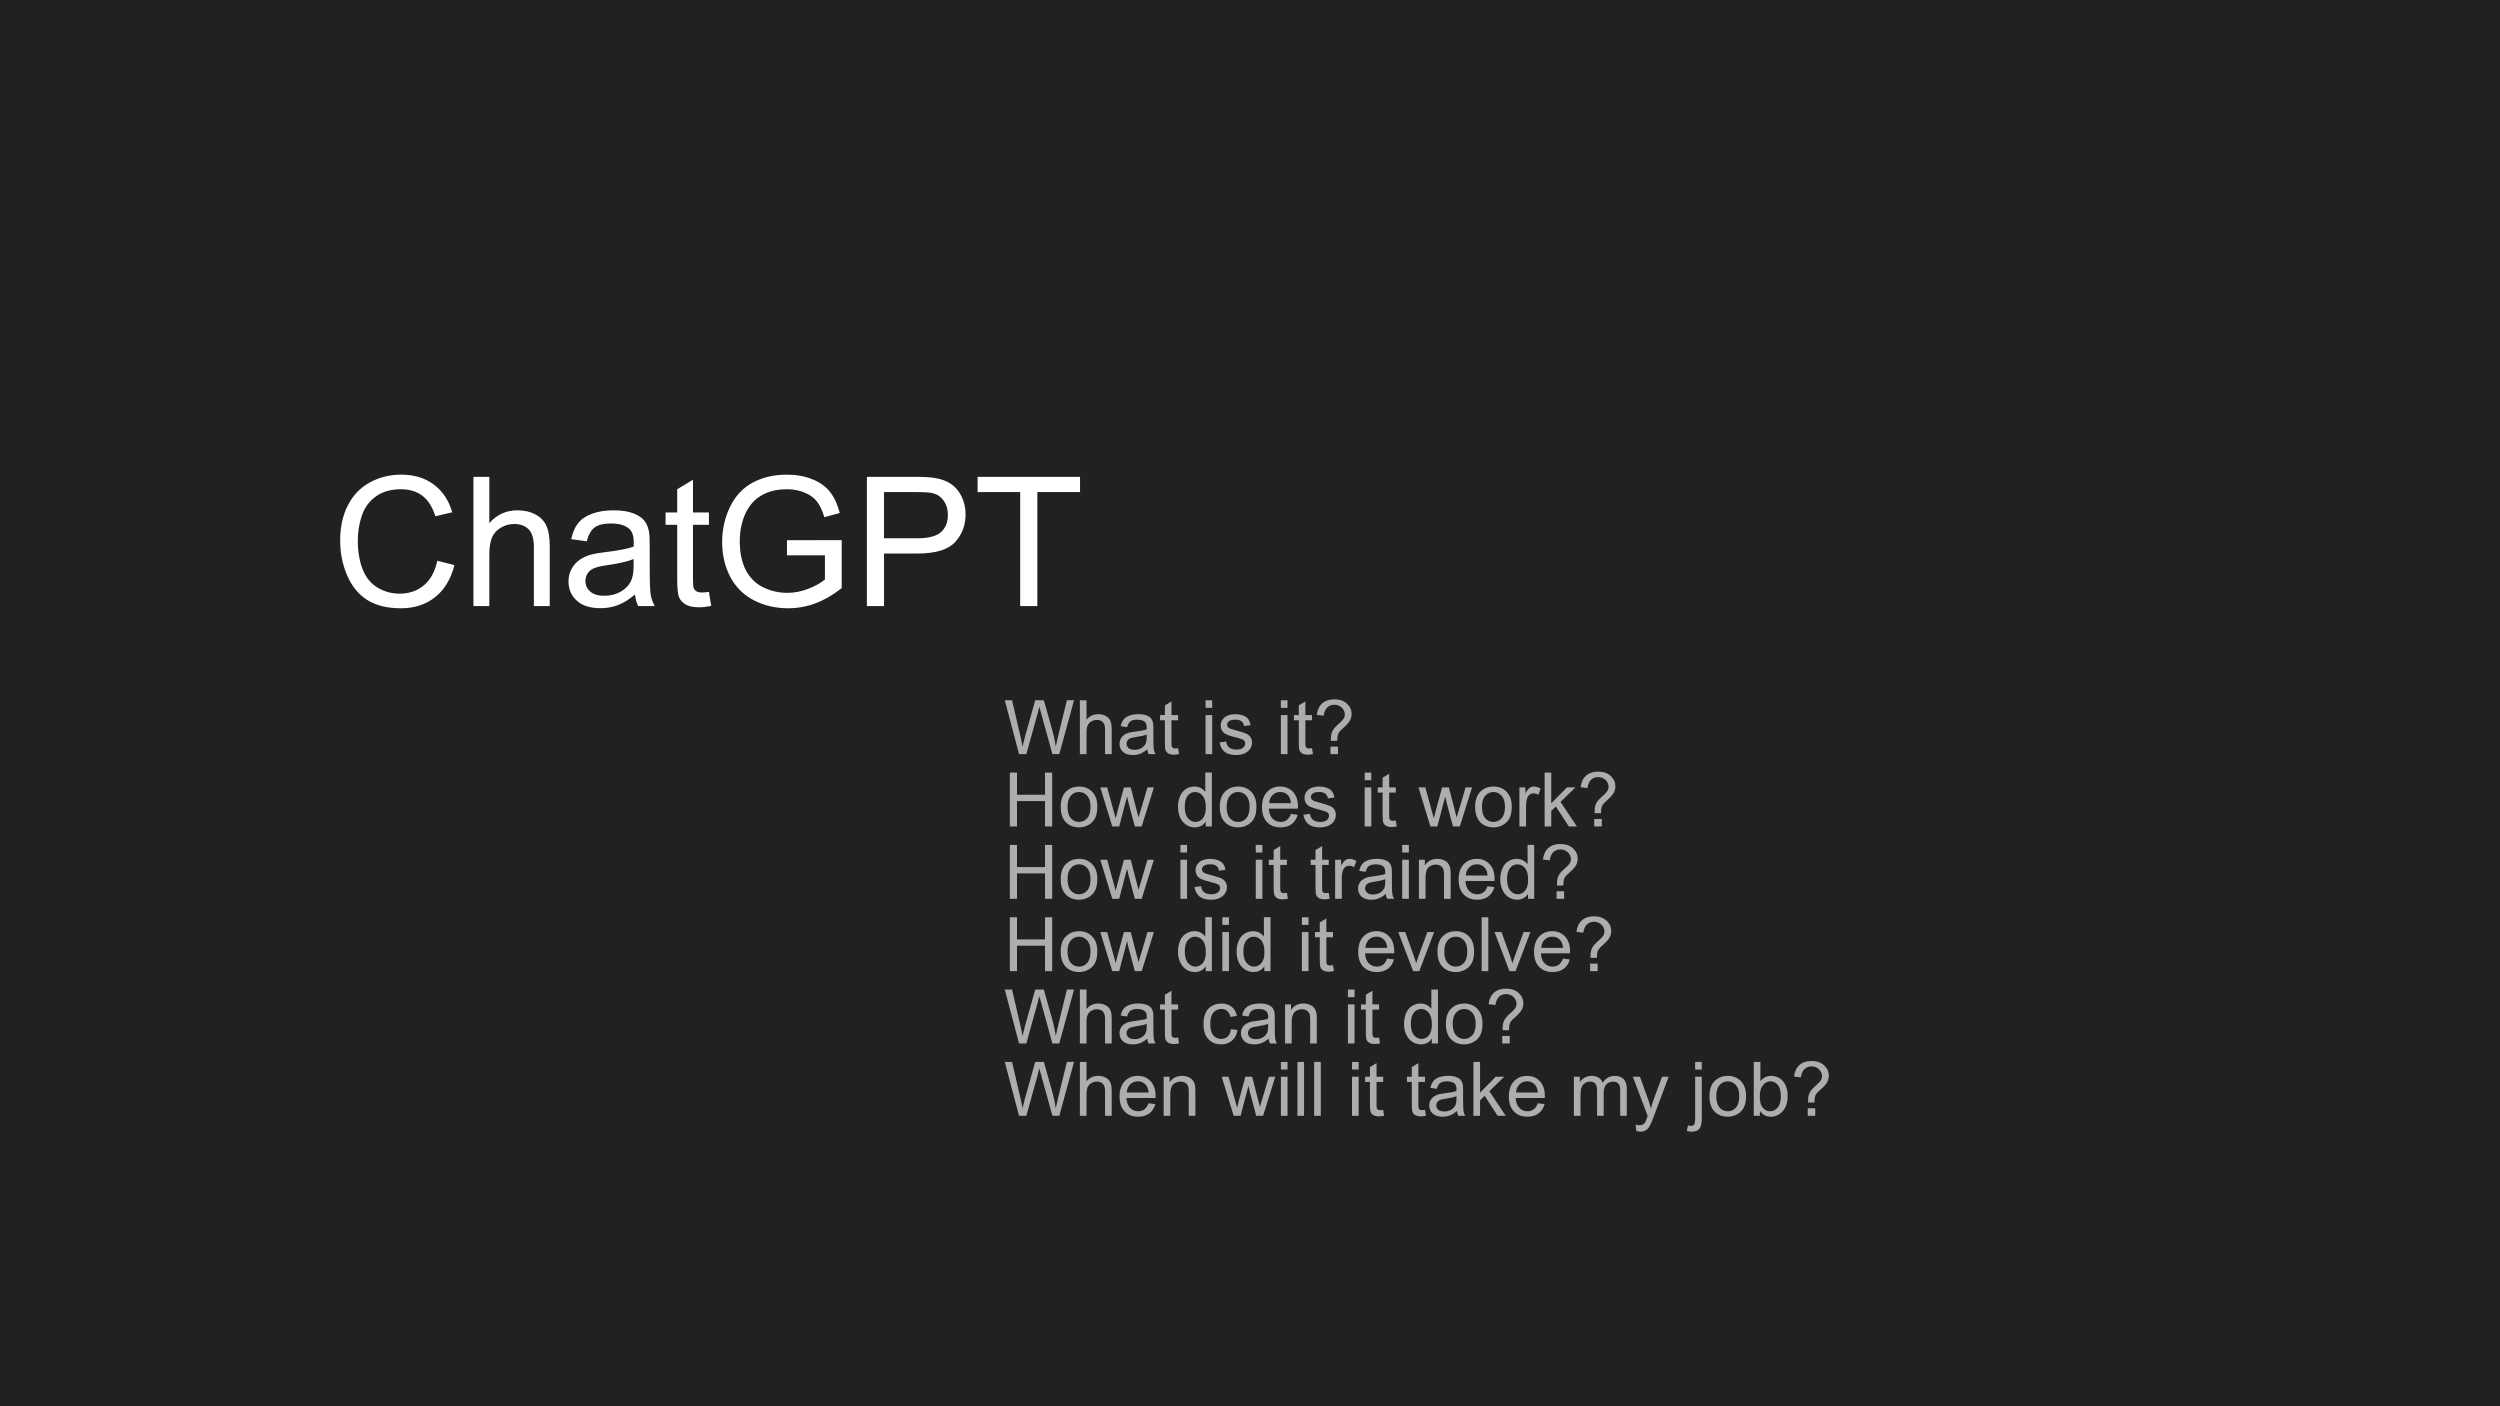 <svg version="1.1" viewBox="0.0 0.0 960.0 540.0" fill="none" stroke="none" stroke-linecap="square" stroke-miterlimit="10" xmlns:xlink="http://www.w3.org/1999/xlink" xmlns="http://www.w3.org/2000/svg"><rect x="0.0" y="0.0" width="960.0" height="540.0" fill="#808080" stroke="none"/><clipPath id="p.0"><path d="m0 0l960.0 0l0 540.0l-960.0 0l0 -540.0z" clip-rule="nonzero"/></clipPath><g clip-path="url(#p.0)"><path fill="#212121" d="m0 0l960.0 0l0 540.0l-960.0 0z" fill-rule="evenodd"/><path fill="#000000" fill-opacity="0.0" d="m32.725 42.877l477.858 0l0 215.496l-477.858 0z" fill-rule="evenodd"/><path fill="#ffffff" d="m167.925 215.326l6.578 1.672q-2.062 8.078 -7.438 12.328q-5.359 4.25 -13.109 4.25q-8.031 0 -13.062 -3.266q-5.016 -3.266 -7.641 -9.453q-2.625 -6.203 -2.625 -13.312q0 -7.75 2.953 -13.516q2.969 -5.781 8.438 -8.766q5.469 -3.0 12.031 -3.0q7.453 0 12.531 3.797q5.078 3.781 7.078 10.656l-6.469 1.516q-1.734 -5.406 -5.016 -7.875q-3.281 -2.484 -8.25 -2.484q-5.734 0 -9.578 2.75q-3.828 2.734 -5.391 7.359q-1.562 4.625 -1.562 9.531q0 6.328 1.844 11.062q1.844 4.719 5.734 7.062q3.906 2.328 8.438 2.328q5.516 0 9.344 -3.188q3.828 -3.188 5.172 -9.453zm13.879 17.406l0 -49.625l6.094 0l0 17.797q4.266 -4.938 10.766 -4.938q4.0 0 6.938 1.578q2.953 1.578 4.219 4.359q1.281 2.766 1.281 8.047l0 22.781l-6.094 0l0 -22.781q0 -4.578 -1.984 -6.656q-1.984 -2.078 -5.609 -2.078q-2.703 0 -5.094 1.406q-2.391 1.406 -3.406 3.812q-1.016 2.391 -1.016 6.625l0 19.672l-6.094 0zm62.026 -4.438q-3.391 2.875 -6.531 4.062q-3.125 1.188 -6.703 1.188q-5.922 0 -9.109 -2.891q-3.188 -2.891 -3.188 -7.406q0 -2.641 1.203 -4.812q1.203 -2.188 3.141 -3.5q1.953 -1.328 4.391 -2.0q1.797 -0.484 5.422 -0.922q7.375 -0.875 10.859 -2.094q0.047 -1.25 0.047 -1.594q0 -3.719 -1.734 -5.25q-2.328 -2.062 -6.938 -2.062q-4.297 0 -6.344 1.516q-2.047 1.5 -3.031 5.328l-5.969 -0.812q0.812 -3.828 2.672 -6.172q1.875 -2.359 5.391 -3.625q3.516 -1.281 8.156 -1.281q4.609 0 7.484 1.094q2.875 1.078 4.234 2.719q1.359 1.641 1.891 4.141q0.312 1.562 0.312 5.625l0 8.125q0 8.5 0.391 10.75q0.391 2.25 1.531 4.312l-6.359 0q-0.953 -1.891 -1.219 -4.438zm-0.516 -13.609q-3.312 1.359 -9.953 2.312q-3.75 0.531 -5.312 1.219q-1.547 0.672 -2.406 1.984q-0.844 1.297 -0.844 2.891q0 2.438 1.844 4.062q1.844 1.625 5.406 1.625q3.516 0 6.25 -1.547q2.75 -1.547 4.047 -4.219q0.969 -2.062 0.969 -6.094l0 -2.234zm28.916 12.594l0.875 5.391q-2.562 0.531 -4.594 0.531q-3.328 0 -5.156 -1.047q-1.828 -1.047 -2.578 -2.75q-0.734 -1.719 -0.734 -7.203l0 -20.688l-4.469 0l0 -4.734l4.469 0l0 -8.906l6.062 -3.656l0 12.562l6.125 0l0 4.734l-6.125 0l0 21.031q0 2.609 0.312 3.359q0.328 0.734 1.047 1.172q0.734 0.438 2.094 0.438q1.016 0 2.672 -0.234zm29.965 -14.016l0 -5.812l21.016 -0.047l0 18.422q-4.844 3.859 -9.984 5.812q-5.141 1.938 -10.562 1.938q-7.312 0 -13.297 -3.125q-5.969 -3.141 -9.016 -9.062q-3.047 -5.922 -3.047 -13.234q0 -7.25 3.031 -13.516q3.031 -6.281 8.719 -9.328q5.688 -3.047 13.094 -3.047q5.391 0 9.734 1.75q4.359 1.734 6.828 4.859q2.469 3.109 3.75 8.109l-5.922 1.625q-1.109 -3.781 -2.781 -5.953q-1.656 -2.172 -4.734 -3.469q-3.078 -1.312 -6.828 -1.312q-4.516 0 -7.797 1.375q-3.281 1.375 -5.297 3.609q-2.016 2.234 -3.125 4.906q-1.906 4.609 -1.906 9.984q0 6.641 2.281 11.109q2.297 4.469 6.656 6.641q4.375 2.156 9.281 2.156q4.266 0 8.328 -1.641q4.062 -1.641 6.156 -3.5l0 -9.25l-14.578 0zm30.691 19.469l0 -49.625l18.719 0q4.953 0 7.562 0.469q3.641 0.609 6.109 2.328q2.484 1.703 3.984 4.781q1.516 3.078 1.516 6.781q0 6.328 -4.031 10.719q-4.031 4.375 -14.562 4.375l-12.719 0l0 20.172l-6.578 0zm6.578 -26.031l12.828 0q6.359 0 9.031 -2.359q2.672 -2.375 2.672 -6.672q0 -3.125 -1.578 -5.344q-1.562 -2.219 -4.141 -2.922q-1.656 -0.438 -6.125 -0.438l-12.688 0l0 17.734zm52.288 26.031l0 -43.766l-16.344 0l0 -5.859l39.328 0l0 5.859l-16.406 0l0 43.766l-6.578 0z" fill-rule="nonzero"/><path fill="#000000" fill-opacity="0.0" d="m376.47 258.373l496.189 0l0 193.953l-496.189 0z" fill-rule="evenodd"/><path fill="#adadad" d="m391.314 289.594l-5.484 -20.703l2.797 0l3.156 13.578q0.516 2.125 0.875 4.234q0.797 -3.328 0.938 -3.828l3.938 -13.984l3.297 0l2.969 10.484q1.125 3.891 1.609 7.328q0.391 -1.969 1.031 -4.516l3.25 -13.297l2.75 0l-5.672 20.703l-2.641 0l-4.359 -15.781q-0.562 -1.969 -0.656 -2.422q-0.328 1.422 -0.609 2.422l-4.391 15.781l-2.797 0zm23.36 0l0 -20.703l2.547 0l0 7.422q1.781 -2.062 4.484 -2.062q1.672 0 2.891 0.672q1.234 0.656 1.766 1.812q0.531 1.156 0.531 3.359l0 9.5l-2.547 0l0 -9.5q0 -1.906 -0.828 -2.766q-0.828 -0.875 -2.328 -0.875q-1.141 0 -2.141 0.594q-0.984 0.578 -1.406 1.578q-0.422 1.0 -0.422 2.766l0 8.203l-2.547 0zm25.866 -1.844q-1.406 1.188 -2.719 1.688q-1.297 0.5 -2.797 0.5q-2.469 0 -3.797 -1.203q-1.328 -1.219 -1.328 -3.094q0 -1.109 0.5 -2.016q0.5 -0.906 1.312 -1.453q0.812 -0.562 1.828 -0.844q0.75 -0.188 2.266 -0.375q3.078 -0.375 4.531 -0.875q0.016 -0.531 0.016 -0.672q0 -1.547 -0.719 -2.188q-0.984 -0.859 -2.906 -0.859q-1.781 0 -2.641 0.641q-0.859 0.625 -1.266 2.219l-2.484 -0.344q0.344 -1.594 1.109 -2.578q0.781 -0.984 2.25 -1.516q1.469 -0.531 3.406 -0.531q1.922 0 3.109 0.453q1.203 0.453 1.766 1.141q0.578 0.688 0.797 1.734q0.125 0.641 0.125 2.344l0 3.391q0 3.547 0.156 4.484q0.172 0.938 0.656 1.797l-2.656 0q-0.391 -0.797 -0.516 -1.844zm-0.203 -5.688q-1.391 0.562 -4.156 0.969q-1.562 0.219 -2.219 0.5q-0.641 0.281 -1.0 0.828q-0.359 0.547 -0.359 1.203q0 1.016 0.766 1.703q0.781 0.672 2.266 0.672q1.469 0 2.609 -0.641q1.141 -0.641 1.688 -1.75q0.406 -0.875 0.406 -2.547l0 -0.938zm12.054 5.25l0.375 2.25q-1.078 0.234 -1.922 0.234q-1.391 0 -2.156 -0.438q-0.75 -0.438 -1.062 -1.156q-0.312 -0.719 -0.312 -3.0l0 -8.625l-1.859 0l0 -1.984l1.859 0l0 -3.719l2.531 -1.516l0 5.234l2.547 0l0 1.984l-2.547 0l0 8.766q0 1.094 0.125 1.406q0.141 0.297 0.438 0.484q0.312 0.188 0.875 0.188q0.422 0 1.109 -0.109zm10.54 -15.5l0 -2.922l2.547 0l0 2.922l-2.547 0zm0 17.781l0 -15.0l2.547 0l0 15.0l-2.547 0zm5.394 -4.484l2.516 -0.391q0.203 1.516 1.172 2.328q0.969 0.797 2.703 0.797q1.75 0 2.594 -0.703q0.859 -0.719 0.859 -1.688q0 -0.859 -0.75 -1.359q-0.516 -0.328 -2.594 -0.859q-2.797 -0.703 -3.891 -1.219q-1.078 -0.516 -1.641 -1.422q-0.547 -0.906 -0.547 -2.016q0 -1.0 0.453 -1.859q0.469 -0.859 1.25 -1.422q0.594 -0.438 1.609 -0.734q1.031 -0.312 2.203 -0.312q1.766 0 3.094 0.516q1.344 0.516 1.984 1.391q0.641 0.859 0.875 2.312l-2.484 0.328q-0.172 -1.156 -0.984 -1.797q-0.812 -0.656 -2.297 -0.656q-1.75 0 -2.5 0.578q-0.75 0.578 -0.75 1.359q0 0.5 0.312 0.891q0.312 0.406 0.984 0.672q0.375 0.141 2.234 0.656q2.703 0.719 3.766 1.188q1.062 0.453 1.672 1.328q0.609 0.875 0.609 2.172q0 1.266 -0.75 2.391q-0.734 1.125 -2.141 1.75q-1.391 0.609 -3.156 0.609q-2.922 0 -4.453 -1.219q-1.531 -1.219 -1.953 -3.609zm23.528 -13.297l0 -2.922l2.547 0l0 2.922l-2.547 0zm0 17.781l0 -15.0l2.547 0l0 15.0l-2.547 0zm11.957 -2.281l0.375 2.25q-1.078 0.234 -1.922 0.234q-1.391 0 -2.156 -0.438q-0.75 -0.438 -1.062 -1.156q-0.312 -0.719 -0.312 -3.0l0 -8.625l-1.859 0l0 -1.984l1.859 0l0 -3.719l2.531 -1.516l0 5.234l2.547 0l0 1.984l-2.547 0l0 8.766q0 1.094 0.125 1.406q0.141 0.297 0.438 0.484q0.312 0.188 0.875 0.188q0.422 0 1.109 -0.109zm7.254 -2.812q-0.016 -0.516 -0.016 -0.766q0 -1.5 0.422 -2.578q0.312 -0.828 1 -1.656q0.516 -0.609 1.828 -1.766q1.328 -1.172 1.719 -1.859q0.391 -0.703 0.391 -1.516q0 -1.484 -1.156 -2.609q-1.156 -1.125 -2.844 -1.125q-1.625 0 -2.719 1.016q-1.078 1.016 -1.406 3.188l-2.625 -0.312q0.359 -2.906 2.094 -4.438q1.75 -1.547 4.625 -1.547q3.031 0 4.828 1.656q1.812 1.656 1.812 4.0q0 1.359 -0.641 2.5q-0.625 1.141 -2.469 2.781q-1.25 1.094 -1.641 1.625q-0.375 0.516 -0.562 1.203q-0.172 0.672 -0.203 2.203l-2.437 0zm-0.156 5.094l0 -2.891l2.891 0l0 2.891l-2.891 0z" fill-rule="nonzero"/><path fill="#adadad" d="m387.782 317.37l0 -20.703l2.75 0l0 8.5l10.75 0l0 -8.5l2.75 0l0 20.703l-2.75 0l0 -9.766l-10.75 0l0 9.766l-2.75 0zm19.527 -7.5q0 -4.172 2.328 -6.172q1.938 -1.672 4.719 -1.672q3.078 0 5.047 2.031q1.969 2.031 1.969 5.609q0 2.891 -0.875 4.547q-0.859 1.656 -2.531 2.578q-1.656 0.922 -3.609 0.922q-3.156 0 -5.109 -2.016q-1.938 -2.031 -1.938 -5.828zm2.625 0q0 2.875 1.25 4.312q1.266 1.438 3.172 1.438q1.891 0 3.141 -1.438q1.266 -1.438 1.266 -4.391q0 -2.781 -1.266 -4.219q-1.266 -1.438 -3.141 -1.438q-1.906 0 -3.172 1.438q-1.25 1.422 -1.25 4.297zm17.179 7.5l-4.594 -15.0l2.641 0l2.375 8.656l0.891 3.219q0.062 -0.234 0.781 -3.094l2.391 -8.781l2.609 0l2.25 8.703l0.734 2.859l0.875 -2.891l2.562 -8.672l2.469 0l-4.688 15.0l-2.641 0l-2.391 -8.984l-0.578 -2.547l-3.031 11.531l-2.656 0zm35.891 0l0 -1.891q-1.438 2.234 -4.203 2.234q-1.781 0 -3.297 -0.984q-1.5 -1.0 -2.328 -2.766q-0.828 -1.781 -0.828 -4.078q0 -2.25 0.75 -4.078q0.75 -1.828 2.25 -2.797q1.5 -0.984 3.344 -0.984q1.359 0 2.406 0.578q1.062 0.578 1.734 1.484l0 -7.422l2.531 0l0 20.703l-2.359 0zm-8.047 -7.484q0 2.875 1.219 4.312q1.219 1.422 2.875 1.422q1.656 0 2.812 -1.359q1.172 -1.375 1.172 -4.156q0 -3.078 -1.188 -4.516q-1.172 -1.453 -2.922 -1.453q-1.688 0 -2.828 1.391q-1.141 1.375 -1.141 4.359zm13.444 -0.016q0 -4.172 2.328 -6.172q1.938 -1.672 4.719 -1.672q3.078 0 5.047 2.031q1.969 2.031 1.969 5.609q0 2.891 -0.875 4.547q-0.859 1.656 -2.531 2.578q-1.656 0.922 -3.609 0.922q-3.156 0 -5.109 -2.016q-1.938 -2.031 -1.938 -5.828zm2.625 0q0 2.875 1.25 4.312q1.266 1.438 3.172 1.438q1.891 0 3.141 -1.438q1.266 -1.438 1.266 -4.391q0 -2.781 -1.266 -4.219q-1.266 -1.438 -3.141 -1.438q-1.906 0 -3.172 1.438q-1.25 1.422 -1.25 4.297zm24.679 2.672l2.625 0.328q-0.625 2.297 -2.312 3.578q-1.672 1.266 -4.281 1.266q-3.281 0 -5.219 -2.031q-1.922 -2.031 -1.922 -5.688q0 -3.781 1.938 -5.875q1.953 -2.094 5.062 -2.094q3.016 0 4.922 2.062q1.906 2.047 1.906 5.75q0 0.234 -0.016 0.688l-11.188 0q0.141 2.469 1.391 3.781q1.266 1.312 3.141 1.312q1.391 0 2.375 -0.734q1.0 -0.734 1.578 -2.344zm-8.344 -4.109l8.375 0q-0.172 -1.891 -0.969 -2.844q-1.203 -1.469 -3.141 -1.469q-1.75 0 -2.953 1.172q-1.188 1.172 -1.312 3.141zm13.147 4.453l2.516 -0.391q0.203 1.516 1.172 2.328q0.969 0.797 2.703 0.797q1.75 0 2.594 -0.703q0.859 -0.719 0.859 -1.688q0 -0.859 -0.75 -1.359q-0.516 -0.328 -2.594 -0.859q-2.797 -0.703 -3.891 -1.219q-1.078 -0.516 -1.641 -1.422q-0.547 -0.906 -0.547 -2.016q0 -1.0 0.453 -1.859q0.469 -0.859 1.25 -1.422q0.594 -0.438 1.609 -0.734q1.031 -0.312 2.203 -0.312q1.766 0 3.094 0.516q1.344 0.516 1.984 1.391q0.641 0.859 0.875 2.312l-2.484 0.328q-0.172 -1.156 -0.984 -1.797q-0.812 -0.656 -2.297 -0.656q-1.75 0 -2.5 0.578q-0.75 0.578 -0.75 1.359q0 0.5 0.312 0.891q0.312 0.406 0.984 0.672q0.375 0.141 2.234 0.656q2.703 0.719 3.766 1.188q1.062 0.453 1.672 1.328q0.609 0.875 0.609 2.172q0 1.266 -0.75 2.391q-0.734 1.125 -2.141 1.75q-1.391 0.609 -3.156 0.609q-2.922 0 -4.453 -1.219q-1.531 -1.219 -1.953 -3.609zm23.528 -13.297l0 -2.922l2.547 0l0 2.922l-2.547 0zm0 17.781l0 -15.0l2.547 0l0 15.0l-2.547 0zm11.957 -2.281l0.375 2.25q-1.078 0.234 -1.922 0.234q-1.391 0 -2.156 -0.438q-0.75 -0.438 -1.062 -1.156q-0.312 -0.719 -0.312 -3.0l0 -8.625l-1.859 0l0 -1.984l1.859 0l0 -3.719l2.531 -1.516l0 5.234l2.547 0l0 1.984l-2.547 0l0 8.766q0 1.094 0.125 1.406q0.141 0.297 0.438 0.484q0.312 0.188 0.875 0.188q0.422 0 1.109 -0.109zm13.29 2.281l-4.594 -15.0l2.641 0l2.375 8.656l0.891 3.219q0.062 -0.234 0.781 -3.094l2.391 -8.781l2.609 0l2.25 8.703l0.734 2.859l0.875 -2.891l2.562 -8.672l2.469 0l-4.688 15.0l-2.641 0l-2.391 -8.984l-0.578 -2.547l-3.031 11.531l-2.656 0zm17.168 -7.5q0 -4.172 2.328 -6.172q1.938 -1.672 4.719 -1.672q3.078 0 5.047 2.031q1.969 2.031 1.969 5.609q0 2.891 -0.875 4.547q-0.859 1.656 -2.531 2.578q-1.656 0.922 -3.609 0.922q-3.156 0 -5.109 -2.016q-1.938 -2.031 -1.938 -5.828zm2.625 0q0 2.875 1.25 4.312q1.266 1.438 3.172 1.438q1.891 0 3.141 -1.438q1.266 -1.438 1.266 -4.391q0 -2.781 -1.266 -4.219q-1.266 -1.438 -3.141 -1.438q-1.906 0 -3.172 1.438q-1.25 1.422 -1.25 4.297zm14.382 7.5l0 -15.0l2.297 0l0 2.281q0.875 -1.594 1.609 -2.109q0.75 -0.516 1.625 -0.516q1.297 0 2.625 0.828l-0.875 2.359q-0.938 -0.547 -1.875 -0.547q-0.828 0 -1.5 0.5q-0.656 0.5 -0.938 1.391q-0.422 1.344 -0.422 2.953l0 7.859l-2.547 0zm9.678 0l0 -20.703l2.547 0l0 11.812l6.016 -6.109l3.281 0l-5.734 5.562l6.312 9.438l-3.125 0l-4.969 -7.672l-1.781 1.719l0 5.953l-2.547 0zm19.211 -5.094q-0.016 -0.516 -0.016 -0.766q0 -1.5 0.422 -2.578q0.312 -0.828 1.0 -1.656q0.516 -0.609 1.828 -1.766q1.328 -1.172 1.719 -1.859q0.391 -0.703 0.391 -1.516q0 -1.484 -1.156 -2.609q-1.156 -1.125 -2.844 -1.125q-1.625 0 -2.719 1.016q-1.078 1.016 -1.406 3.188l-2.625 -0.312q0.359 -2.906 2.094 -4.438q1.75 -1.547 4.625 -1.547q3.031 0 4.828 1.656q1.812 1.656 1.812 4.0q0 1.359 -0.641 2.5q-0.625 1.141 -2.469 2.781q-1.25 1.094 -1.641 1.625q-0.375 0.516 -0.562 1.203q-0.172 0.672 -0.203 2.203l-2.438 0zm-0.156 5.094l0 -2.891l2.891 0l0 2.891l-2.891 0z" fill-rule="nonzero"/><path fill="#adadad" d="m387.782 345.146l0 -20.703l2.75 0l0 8.5l10.75 0l0 -8.5l2.75 0l0 20.703l-2.75 0l0 -9.766l-10.75 0l0 9.766l-2.75 0zm19.527 -7.5q0 -4.172 2.328 -6.172q1.938 -1.672 4.719 -1.672q3.078 0 5.047 2.031q1.969 2.031 1.969 5.609q0 2.891 -0.875 4.547q-0.859 1.656 -2.531 2.578q-1.656 0.922 -3.609 0.922q-3.156 0 -5.109 -2.016q-1.938 -2.031 -1.938 -5.828zm2.625 0q0 2.875 1.25 4.312q1.266 1.438 3.172 1.438q1.891 0 3.141 -1.438q1.266 -1.438 1.266 -4.391q0 -2.781 -1.266 -4.219q-1.266 -1.438 -3.141 -1.438q-1.906 0 -3.172 1.438q-1.25 1.422 -1.25 4.297zm17.179 7.5l-4.594 -15.0l2.641 0l2.375 8.656l0.891 3.219q0.062 -0.234 0.781 -3.094l2.391 -8.781l2.609 0l2.25 8.703l0.734 2.859l0.875 -2.891l2.562 -8.672l2.469 0l-4.688 15.0l-2.641 0l-2.391 -8.984l-0.578 -2.547l-3.031 11.531l-2.656 0zm26.172 -17.781l0 -2.922l2.547 0l0 2.922l-2.547 0zm0 17.781l0 -15.0l2.547 0l0 15.0l-2.547 0zm5.394 -4.484l2.516 -0.391q0.203 1.516 1.172 2.328q0.969 0.797 2.703 0.797q1.75 0 2.594 -0.703q0.859 -0.719 0.859 -1.688q0 -0.859 -0.75 -1.359q-0.516 -0.328 -2.594 -0.859q-2.797 -0.703 -3.891 -1.219q-1.078 -0.516 -1.641 -1.422q-0.547 -0.906 -0.547 -2.016q0 -1.0 0.453 -1.859q0.469 -0.859 1.25 -1.422q0.594 -0.438 1.609 -0.734q1.031 -0.312 2.203 -0.312q1.766 0 3.094 0.516q1.344 0.516 1.984 1.391q0.641 0.859 0.875 2.312l-2.484 0.328q-0.172 -1.156 -0.984 -1.797q-0.812 -0.656 -2.297 -0.656q-1.75 0 -2.5 0.578q-0.75 0.578 -0.75 1.359q0 0.5 0.312 0.891q0.312 0.406 0.984 0.672q0.375 0.141 2.234 0.656q2.703 0.719 3.766 1.188q1.062 0.453 1.672 1.328q0.609 0.875 0.609 2.172q0 1.266 -0.75 2.391q-0.734 1.125 -2.141 1.75q-1.391 0.609 -3.156 0.609q-2.922 0 -4.453 -1.219q-1.531 -1.219 -1.953 -3.609zm23.528 -13.297l0 -2.922l2.547 0l0 2.922l-2.547 0zm0 17.781l0 -15.0l2.547 0l0 15.0l-2.547 0zm11.957 -2.281l0.375 2.25q-1.078 0.234 -1.922 0.234q-1.391 0 -2.156 -0.438q-0.75 -0.438 -1.062 -1.156q-0.312 -0.719 -0.312 -3.0l0 -8.625l-1.859 0l0 -1.984l1.859 0l0 -3.719l2.531 -1.516l0 5.234l2.547 0l0 1.984l-2.547 0l0 8.766q0 1.094 0.125 1.406q0.141 0.297 0.438 0.484q0.312 0.188 0.875 0.188q0.422 0 1.109 -0.109zm16.071 0l0.375 2.25q-1.078 0.234 -1.922 0.234q-1.391 0 -2.156 -0.438q-0.75 -0.438 -1.062 -1.156q-0.312 -0.719 -0.312 -3.0l0 -8.625l-1.859 0l0 -1.984l1.859 0l0 -3.719l2.531 -1.516l0 5.234l2.547 0l0 1.984l-2.547 0l0 8.766q0 1.094 0.125 1.406q0.141 0.297 0.438 0.484q0.312 0.188 0.875 0.188q0.422 0 1.109 -0.109zm2.457 2.281l0 -15.0l2.297 0l0 2.281q0.875 -1.594 1.609 -2.109q0.75 -0.516 1.625 -0.516q1.297 0 2.625 0.828l-0.875 2.359q-0.938 -0.547 -1.875 -0.547q-0.828 0 -1.5 0.5q-0.656 0.5 -0.938 1.391q-0.422 1.344 -0.422 2.953l0 7.859l-2.547 0zm19.444 -1.844q-1.406 1.188 -2.719 1.688q-1.297 0.5 -2.797 0.5q-2.469 0 -3.797 -1.203q-1.328 -1.219 -1.328 -3.094q0 -1.109 0.5 -2.016q0.5 -0.906 1.312 -1.453q0.812 -0.562 1.828 -0.844q0.75 -0.188 2.266 -0.375q3.078 -0.375 4.531 -0.875q0.016 -0.531 0.016 -0.672q0 -1.547 -0.719 -2.188q-0.984 -0.859 -2.906 -0.859q-1.781 0 -2.641 0.641q-0.859 0.625 -1.266 2.219l-2.484 -0.344q0.344 -1.594 1.109 -2.578q0.781 -0.984 2.25 -1.516q1.469 -0.531 3.406 -0.531q1.922 0 3.109 0.453q1.203 0.453 1.766 1.141q0.578 0.688 0.797 1.734q0.125 0.641 0.125 2.344l0 3.391q0 3.547 0.156 4.484q0.172 0.938 0.656 1.797l-2.656 0q-0.391 -0.797 -0.516 -1.844zm-0.203 -5.688q-1.391 0.562 -4.156 0.969q-1.562 0.219 -2.219 0.5q-0.641 0.281 -1.0 0.828q-0.359 0.547 -0.359 1.203q0 1.016 0.766 1.703q0.781 0.672 2.266 0.672q1.469 0 2.609 -0.641q1.141 -0.641 1.688 -1.75q0.406 -0.875 0.406 -2.547l0 -0.938zm6.522 -10.25l0 -2.922l2.547 0l0 2.922l-2.547 0zm0 17.781l0 -15.0l2.547 0l0 15.0l-2.547 0zm6.41 0l0 -15.0l2.281 0l0 2.141q1.656 -2.484 4.781 -2.484q1.359 0 2.484 0.5q1.141 0.484 1.703 1.281q0.578 0.781 0.797 1.875q0.141 0.703 0.141 2.469l0 9.219l-2.547 0l0 -9.125q0 -1.547 -0.297 -2.312q-0.297 -0.781 -1.047 -1.234q-0.75 -0.469 -1.766 -0.469q-1.625 0 -2.812 1.031q-1.172 1.031 -1.172 3.922l0 8.188l-2.547 0zm26.351 -4.828l2.625 0.328q-0.625 2.297 -2.312 3.578q-1.672 1.266 -4.281 1.266q-3.281 0 -5.219 -2.031q-1.922 -2.031 -1.922 -5.688q0 -3.781 1.938 -5.875q1.953 -2.094 5.062 -2.094q3.016 0 4.922 2.062q1.906 2.047 1.906 5.75q0 0.234 -0.016 0.688l-11.188 0q0.141 2.469 1.391 3.781q1.266 1.312 3.141 1.312q1.391 0 2.375 -0.734q1.0 -0.734 1.578 -2.344zm-8.344 -4.109l8.375 0q-0.172 -1.891 -0.969 -2.844q-1.203 -1.469 -3.141 -1.469q-1.75 0 -2.953 1.172q-1.188 1.172 -1.312 3.141zm23.897 8.938l0 -1.891q-1.438 2.234 -4.203 2.234q-1.781 0 -3.297 -0.984q-1.5 -1.0 -2.328 -2.766q-0.828 -1.781 -0.828 -4.078q0 -2.25 0.75 -4.078q0.75 -1.828 2.25 -2.797q1.5 -0.984 3.344 -0.984q1.359 0 2.406 0.578q1.062 0.578 1.734 1.484l0 -7.422l2.531 0l0 20.703l-2.359 0zm-8.047 -7.484q0 2.875 1.219 4.312q1.219 1.422 2.875 1.422q1.656 0 2.812 -1.359q1.172 -1.375 1.172 -4.156q0 -3.078 -1.188 -4.516q-1.172 -1.453 -2.922 -1.453q-1.688 0 -2.828 1.391q-1.141 1.375 -1.141 4.359zm19.163 2.391q-0.016 -0.516 -0.016 -0.766q0 -1.5 0.422 -2.578q0.312 -0.828 1.0 -1.656q0.516 -0.609 1.828 -1.766q1.328 -1.172 1.719 -1.859q0.391 -0.703 0.391 -1.516q0 -1.484 -1.156 -2.609q-1.156 -1.125 -2.844 -1.125q-1.625 0 -2.719 1.016q-1.078 1.016 -1.406 3.188l-2.625 -0.312q0.359 -2.906 2.094 -4.438q1.75 -1.547 4.625 -1.547q3.031 0 4.828 1.656q1.812 1.656 1.812 4.0q0 1.359 -0.641 2.5q-0.625 1.141 -2.469 2.781q-1.25 1.094 -1.641 1.625q-0.375 0.516 -0.562 1.203q-0.172 0.672 -0.203 2.203l-2.438 0zm-0.156 5.094l0 -2.891l2.891 0l0 2.891l-2.891 0z" fill-rule="nonzero"/><path fill="#adadad" d="m387.782 372.921l0 -20.703l2.75 0l0 8.5l10.75 0l0 -8.5l2.75 0l0 20.703l-2.75 0l0 -9.766l-10.75 0l0 9.766l-2.75 0zm19.527 -7.5q0 -4.172 2.328 -6.172q1.938 -1.672 4.719 -1.672q3.078 0 5.047 2.031q1.969 2.031 1.969 5.609q0 2.891 -0.875 4.547q-0.859 1.656 -2.531 2.578q-1.656 0.922 -3.609 0.922q-3.156 0 -5.109 -2.016q-1.938 -2.031 -1.938 -5.828zm2.625 0q0 2.875 1.25 4.312q1.266 1.438 3.172 1.438q1.891 0 3.141 -1.438q1.266 -1.438 1.266 -4.391q0 -2.781 -1.266 -4.219q-1.266 -1.438 -3.141 -1.438q-1.906 0 -3.172 1.438q-1.25 1.422 -1.25 4.297zm17.179 7.5l-4.594 -15.0l2.641 0l2.375 8.656l0.891 3.219q0.062 -0.234 0.781 -3.094l2.391 -8.781l2.609 0l2.25 8.703l0.734 2.859l0.875 -2.891l2.562 -8.672l2.469 0l-4.688 15.0l-2.641 0l-2.391 -8.984l-0.578 -2.547l-3.031 11.531l-2.656 0zm35.891 0l0 -1.891q-1.438 2.234 -4.203 2.234q-1.781 0 -3.297 -0.984q-1.5 -1.0 -2.328 -2.766q-0.828 -1.781 -0.828 -4.078q0 -2.25 0.75 -4.078q0.75 -1.828 2.25 -2.797q1.5 -0.984 3.344 -0.984q1.359 0 2.406 0.578q1.062 0.578 1.734 1.484l0 -7.422l2.531 0l0 20.703l-2.359 0zm-8.047 -7.484q0 2.875 1.219 4.312q1.219 1.422 2.875 1.422q1.656 0 2.812 -1.359q1.172 -1.375 1.172 -4.156q0 -3.078 -1.188 -4.516q-1.172 -1.453 -2.922 -1.453q-1.688 0 -2.828 1.391q-1.141 1.375 -1.141 4.359zm14.413 -10.297l0 -2.922l2.547 0l0 2.922l-2.547 0zm0 17.781l0 -15.0l2.547 0l0 15.0l-2.547 0zm16.144 0l0 -1.891q-1.438 2.234 -4.203 2.234q-1.781 0 -3.297 -0.984q-1.5 -1.0 -2.328 -2.766q-0.828 -1.781 -0.828 -4.078q0 -2.25 0.75 -4.078q0.75 -1.828 2.25 -2.797q1.5 -0.984 3.344 -0.984q1.359 0 2.406 0.578q1.062 0.578 1.734 1.484l0 -7.422l2.531 0l0 20.703l-2.359 0zm-8.047 -7.484q0 2.875 1.219 4.312q1.219 1.422 2.875 1.422q1.656 0 2.812 -1.359q1.172 -1.375 1.172 -4.156q0 -3.078 -1.188 -4.516q-1.172 -1.453 -2.922 -1.453q-1.688 0 -2.828 1.391q-1.141 1.375 -1.141 4.359zm22.449 -10.297l0 -2.922l2.547 0l0 2.922l-2.547 0zm0 17.781l0 -15.0l2.547 0l0 15.0l-2.547 0zm11.957 -2.281l0.375 2.25q-1.078 0.234 -1.922 0.234q-1.391 0 -2.156 -0.438q-0.75 -0.438 -1.062 -1.156q-0.312 -0.719 -0.312 -3.0l0 -8.625l-1.859 0l0 -1.984l1.859 0l0 -3.719l2.531 -1.516l0 5.234l2.547 0l0 1.984l-2.547 0l0 8.766q0 1.094 0.125 1.406q0.141 0.297 0.438 0.484q0.312 0.188 0.875 0.188q0.422 0 1.109 -0.109zm20.79 -2.547l2.625 0.328q-0.625 2.297 -2.312 3.578q-1.672 1.266 -4.281 1.266q-3.281 0 -5.219 -2.031q-1.922 -2.031 -1.922 -5.688q0 -3.781 1.938 -5.875q1.953 -2.094 5.062 -2.094q3.016 0 4.922 2.062q1.906 2.047 1.906 5.75q0 0.234 -0.016 0.688l-11.188 0q0.141 2.469 1.391 3.781q1.266 1.312 3.141 1.312q1.391 0 2.375 -0.734q1.0 -0.734 1.578 -2.344zm-8.344 -4.109l8.375 0q-0.172 -1.891 -0.969 -2.844q-1.203 -1.469 -3.141 -1.469q-1.75 0 -2.953 1.172q-1.188 1.172 -1.312 3.141zm18.335 8.938l-5.719 -15.0l2.688 0l3.219 8.984q0.531 1.453 0.969 3.016q0.328 -1.188 0.938 -2.844l3.344 -9.156l2.609 0l-5.688 15.0l-2.359 0zm9.336 -7.5q0 -4.172 2.328 -6.172q1.938 -1.672 4.719 -1.672q3.078 0 5.047 2.031q1.969 2.031 1.969 5.609q0 2.891 -0.875 4.547q-0.859 1.656 -2.531 2.578q-1.656 0.922 -3.609 0.922q-3.156 0 -5.109 -2.016q-1.938 -2.031 -1.938 -5.828zm2.625 0q0 2.875 1.25 4.312q1.266 1.438 3.172 1.438q1.891 0 3.141 -1.438q1.266 -1.438 1.266 -4.391q0 -2.781 -1.266 -4.219q-1.266 -1.438 -3.141 -1.438q-1.906 0 -3.172 1.438q-1.25 1.422 -1.25 4.297zm14.351 7.5l0 -20.703l2.547 0l0 20.703l-2.547 0zm10.66 0l-5.719 -15.0l2.688 0l3.219 8.984q0.531 1.453 0.969 3.016q0.328 -1.188 0.938 -2.844l3.344 -9.156l2.609 0l-5.688 15.0l-2.359 0zm20.555 -4.828l2.625 0.328q-0.625 2.297 -2.312 3.578q-1.672 1.266 -4.281 1.266q-3.281 0 -5.219 -2.031q-1.922 -2.031 -1.922 -5.688q0 -3.781 1.938 -5.875q1.953 -2.094 5.062 -2.094q3.016 0 4.922 2.062q1.906 2.047 1.906 5.75q0 0.234 -0.016 0.688l-11.188 0q0.141 2.469 1.391 3.781q1.266 1.312 3.141 1.312q1.391 0 2.375 -0.734q1.0 -0.734 1.578 -2.344zm-8.344 -4.109l8.375 0q-0.172 -1.891 -0.969 -2.844q-1.203 -1.469 -3.141 -1.469q-1.75 0 -2.953 1.172q-1.188 1.172 -1.312 3.141zm18.929 3.844q-0.016 -0.516 -0.016 -0.766q0 -1.5 0.422 -2.578q0.312 -0.828 1.0 -1.656q0.516 -0.609 1.828 -1.766q1.328 -1.172 1.719 -1.859q0.391 -0.703 0.391 -1.516q0 -1.484 -1.156 -2.609q-1.156 -1.125 -2.844 -1.125q-1.625 0 -2.719 1.016q-1.078 1.016 -1.406 3.188l-2.625 -0.312q0.359 -2.906 2.094 -4.438q1.75 -1.547 4.625 -1.547q3.031 0 4.828 1.656q1.812 1.656 1.812 4.0q0 1.359 -0.641 2.5q-0.625 1.141 -2.469 2.781q-1.25 1.094 -1.641 1.625q-0.375 0.516 -0.562 1.203q-0.172 0.672 -0.203 2.203l-2.438 0zm-0.156 5.094l0 -2.891l2.891 0l0 2.891l-2.891 0z" fill-rule="nonzero"/><path fill="#adadad" d="m391.314 400.697l-5.484 -20.703l2.797 0l3.156 13.578q0.516 2.125 0.875 4.234q0.797 -3.328 0.938 -3.828l3.938 -13.984l3.297 0l2.969 10.484q1.125 3.891 1.609 7.328q0.391 -1.969 1.031 -4.516l3.25 -13.297l2.75 0l-5.672 20.703l-2.641 0l-4.359 -15.781q-0.562 -1.969 -0.656 -2.422q-0.328 1.422 -0.609 2.422l-4.391 15.781l-2.797 0zm23.36 0l0 -20.703l2.547 0l0 7.422q1.781 -2.062 4.484 -2.062q1.672 0 2.891 0.672q1.234 0.656 1.766 1.812q0.531 1.156 0.531 3.359l0 9.5l-2.547 0l0 -9.5q0 -1.906 -0.828 -2.766q-0.828 -0.875 -2.328 -0.875q-1.141 0 -2.141 0.594q-0.984 0.578 -1.406 1.578q-0.422 1.0 -0.422 2.766l0 8.203l-2.547 0zm25.866 -1.844q-1.406 1.188 -2.719 1.688q-1.297 0.5 -2.797 0.5q-2.469 0 -3.797 -1.203q-1.328 -1.219 -1.328 -3.094q0 -1.109 0.5 -2.016q0.5 -0.906 1.312 -1.453q0.812 -0.562 1.828 -0.844q0.75 -0.188 2.266 -0.375q3.078 -0.375 4.531 -0.875q0.016 -0.531 0.016 -0.672q0 -1.547 -0.719 -2.188q-0.984 -0.859 -2.906 -0.859q-1.781 0 -2.641 0.641q-0.859 0.625 -1.266 2.219l-2.484 -0.344q0.344 -1.594 1.109 -2.578q0.781 -0.984 2.25 -1.516q1.469 -0.531 3.406 -0.531q1.922 0 3.109 0.453q1.203 0.453 1.766 1.141q0.578 0.688 0.797 1.734q0.125 0.641 0.125 2.344l0 3.391q0 3.547 0.156 4.484q0.172 0.938 0.656 1.797l-2.656 0q-0.391 -0.797 -0.516 -1.844zm-0.203 -5.688q-1.391 0.562 -4.156 0.969q-1.562 0.219 -2.219 0.5q-0.641 0.281 -1.0 0.828q-0.359 0.547 -0.359 1.203q0 1.016 0.766 1.703q0.781 0.672 2.266 0.672q1.469 0 2.609 -0.641q1.141 -0.641 1.688 -1.75q0.406 -0.875 0.406 -2.547l0 -0.938zm12.054 5.25l0.375 2.25q-1.078 0.234 -1.922 0.234q-1.391 0 -2.156 -0.438q-0.75 -0.438 -1.062 -1.156q-0.312 -0.719 -0.312 -3.0l0 -8.625l-1.859 0l0 -1.984l1.859 0l0 -3.719l2.531 -1.516l0 5.234l2.547 0l0 1.984l-2.547 0l0 8.766q0 1.094 0.125 1.406q0.141 0.297 0.438 0.484q0.312 0.188 0.875 0.188q0.422 0 1.109 -0.109zm20.305 -3.219l2.5 0.328q-0.406 2.594 -2.094 4.062q-1.688 1.453 -4.141 1.453q-3.078 0 -4.953 -2.016q-1.875 -2.016 -1.875 -5.766q0 -2.438 0.797 -4.25q0.812 -1.828 2.453 -2.734q1.656 -0.922 3.594 -0.922q2.438 0 3.984 1.25q1.562 1.234 2.0 3.5l-2.469 0.391q-0.359 -1.516 -1.266 -2.281q-0.891 -0.766 -2.156 -0.766q-1.922 0 -3.125 1.375q-1.188 1.375 -1.188 4.359q0 3.031 1.156 4.406q1.156 1.359 3.016 1.359q1.5 0 2.5 -0.922q1.0 -0.922 1.266 -2.828zm14.461 3.656q-1.406 1.188 -2.719 1.688q-1.297 0.5 -2.797 0.5q-2.469 0 -3.797 -1.203q-1.328 -1.219 -1.328 -3.094q0 -1.109 0.5 -2.016q0.5 -0.906 1.312 -1.453q0.812 -0.562 1.828 -0.844q0.75 -0.188 2.266 -0.375q3.078 -0.375 4.531 -0.875q0.016 -0.531 0.016 -0.672q0 -1.547 -0.719 -2.188q-0.984 -0.859 -2.906 -0.859q-1.781 0 -2.641 0.641q-0.859 0.625 -1.266 2.219l-2.484 -0.344q0.344 -1.594 1.109 -2.578q0.781 -0.984 2.25 -1.516q1.469 -0.531 3.406 -0.531q1.922 0 3.109 0.453q1.203 0.453 1.766 1.141q0.578 0.688 0.797 1.734q0.125 0.641 0.125 2.344l0 3.391q0 3.547 0.156 4.484q0.172 0.938 0.656 1.797l-2.656 0q-0.391 -0.797 -0.516 -1.844zm-0.203 -5.688q-1.391 0.562 -4.156 0.969q-1.562 0.219 -2.219 0.5q-0.641 0.281 -1.0 0.828q-0.359 0.547 -0.359 1.203q0 1.016 0.766 1.703q0.781 0.672 2.266 0.672q1.469 0 2.609 -0.641q1.141 -0.641 1.688 -1.75q0.406 -0.875 0.406 -2.547l0 -0.938zm6.507 7.531l0 -15.0l2.281 0l0 2.141q1.656 -2.484 4.781 -2.484q1.359 0 2.484 0.5q1.141 0.484 1.703 1.281q0.578 0.781 0.797 1.875q0.141 0.703 0.141 2.469l0 9.219l-2.547 0l0 -9.125q0 -1.547 -0.297 -2.312q-0.297 -0.781 -1.047 -1.234q-0.75 -0.469 -1.766 -0.469q-1.625 0 -2.812 1.031q-1.172 1.031 -1.172 3.922l0 8.188l-2.547 0zm24.136 -17.781l0 -2.922l2.547 0l0 2.922l-2.547 0zm0 17.781l0 -15.0l2.547 0l0 15.0l-2.547 0zm11.957 -2.281l0.375 2.25q-1.078 0.234 -1.922 0.234q-1.391 0 -2.156 -0.438q-0.75 -0.438 -1.062 -1.156q-0.312 -0.719 -0.312 -3.0l0 -8.625l-1.859 0l0 -1.984l1.859 0l0 -3.719l2.531 -1.516l0 5.234l2.547 0l0 1.984l-2.547 0l0 8.766q0 1.094 0.125 1.406q0.141 0.297 0.438 0.484q0.312 0.188 0.875 0.188q0.422 0 1.109 -0.109zm20.258 2.281l0 -1.891q-1.438 2.234 -4.203 2.234q-1.781 0 -3.297 -0.984q-1.5 -1.0 -2.328 -2.766q-0.828 -1.781 -0.828 -4.078q0 -2.25 0.75 -4.078q0.75 -1.828 2.25 -2.797q1.5 -0.984 3.344 -0.984q1.359 0 2.406 0.578q1.062 0.578 1.734 1.484l0 -7.422l2.531 0l0 20.703l-2.359 0zm-8.047 -7.484q0 2.875 1.219 4.312q1.219 1.422 2.875 1.422q1.656 0 2.812 -1.359q1.172 -1.375 1.172 -4.156q0 -3.078 -1.188 -4.516q-1.172 -1.453 -2.922 -1.453q-1.688 0 -2.828 1.391q-1.141 1.375 -1.141 4.359zm13.444 -0.016q0 -4.172 2.328 -6.172q1.938 -1.672 4.719 -1.672q3.078 0 5.047 2.031q1.969 2.031 1.969 5.609q0 2.891 -0.875 4.547q-0.859 1.656 -2.531 2.578q-1.656 0.922 -3.609 0.922q-3.156 0 -5.109 -2.016q-1.938 -2.031 -1.938 -5.828zm2.625 0q0 2.875 1.25 4.312q1.266 1.438 3.172 1.438q1.891 0 3.141 -1.438q1.266 -1.438 1.266 -4.391q0 -2.781 -1.266 -4.219q-1.266 -1.438 -3.141 -1.438q-1.906 0 -3.172 1.438q-1.25 1.422 -1.25 4.297zm19.179 2.406q-0.016 -0.516 -0.016 -0.766q0 -1.5 0.422 -2.578q0.312 -0.828 1.0 -1.656q0.516 -0.609 1.828 -1.766q1.328 -1.172 1.719 -1.859q0.391 -0.703 0.391 -1.516q0 -1.484 -1.156 -2.609q-1.156 -1.125 -2.844 -1.125q-1.625 0 -2.719 1.016q-1.078 1.016 -1.406 3.188l-2.625 -0.312q0.359 -2.906 2.094 -4.438q1.75 -1.547 4.625 -1.547q3.031 0 4.828 1.656q1.812 1.656 1.812 4.0q0 1.359 -0.641 2.5q-0.625 1.141 -2.469 2.781q-1.25 1.094 -1.641 1.625q-0.375 0.516 -0.562 1.203q-0.172 0.672 -0.203 2.203l-2.438 0zm-0.156 5.094l0 -2.891l2.891 0l0 2.891l-2.891 0z" fill-rule="nonzero"/><path fill="#adadad" d="m391.314 428.474l-5.484 -20.703l2.797 0l3.156 13.578q0.516 2.125 0.875 4.234q0.797 -3.328 0.938 -3.828l3.938 -13.984l3.297 0l2.969 10.484q1.125 3.891 1.609 7.328q0.391 -1.969 1.031 -4.516l3.25 -13.297l2.75 0l-5.672 20.703l-2.641 0l-4.359 -15.781q-0.562 -1.969 -0.656 -2.422q-0.328 1.422 -0.609 2.422l-4.391 15.781l-2.797 0zm23.36 0l0 -20.703l2.547 0l0 7.422q1.781 -2.062 4.484 -2.062q1.672 0 2.891 0.672q1.234 0.656 1.766 1.812q0.531 1.156 0.531 3.359l0 9.5l-2.547 0l0 -9.5q0 -1.906 -0.828 -2.766q-0.828 -0.875 -2.328 -0.875q-1.141 0 -2.141 0.594q-0.984 0.578 -1.406 1.578q-0.422 1.0 -0.422 2.766l0 8.203l-2.547 0zm26.351 -4.828l2.625 0.328q-0.625 2.297 -2.312 3.578q-1.672 1.266 -4.281 1.266q-3.281 0 -5.219 -2.031q-1.922 -2.031 -1.922 -5.688q0 -3.781 1.938 -5.875q1.953 -2.094 5.062 -2.094q3.016 0 4.922 2.062q1.906 2.047 1.906 5.75q0 0.234 -0.016 0.688l-11.188 0q0.141 2.469 1.391 3.781q1.266 1.312 3.141 1.312q1.391 0 2.375 -0.734q1.0 -0.734 1.578 -2.344zm-8.344 -4.109l8.375 0q-0.172 -1.891 -0.969 -2.844q-1.203 -1.469 -3.141 -1.469q-1.75 0 -2.953 1.172q-1.188 1.172 -1.312 3.141zm14.163 8.938l0 -15.0l2.281 0l0 2.141q1.656 -2.484 4.781 -2.484q1.359 0 2.484 0.5q1.141 0.484 1.703 1.281q0.578 0.781 0.797 1.875q0.141 0.703 0.141 2.469l0 9.219l-2.547 0l0 -9.125q0 -1.547 -0.297 -2.312q-0.297 -0.781 -1.047 -1.234q-0.75 -0.469 -1.766 -0.469q-1.625 0 -2.812 1.031q-1.172 1.031 -1.172 3.922l0 8.188l-2.547 0zm26.886 0l-4.594 -15.0l2.641 0l2.375 8.656l0.891 3.219q0.062 -0.234 0.781 -3.094l2.391 -8.781l2.609 0l2.25 8.703l0.734 2.859l0.875 -2.891l2.562 -8.672l2.469 0l-4.688 15.0l-2.641 0l-2.391 -8.984l-0.578 -2.547l-3.031 11.531l-2.656 0zm18.136 -17.781l0 -2.922l2.547 0l0 2.922l-2.547 0zm0 17.781l0 -15.0l2.547 0l0 15.0l-2.547 0zm6.347 0l0 -20.703l2.547 0l0 20.703l-2.547 0zm6.426 0l0 -20.703l2.547 0l0 20.703l-2.547 0zm14.539 -17.781l0 -2.922l2.547 0l0 2.922l-2.547 0zm0 17.781l0 -15.0l2.547 0l0 15.0l-2.547 0zm11.957 -2.281l0.375 2.25q-1.078 0.234 -1.922 0.234q-1.391 0 -2.156 -0.438q-0.75 -0.438 -1.062 -1.156q-0.312 -0.719 -0.312 -3.0l0 -8.625l-1.859 0l0 -1.984l1.859 0l0 -3.719l2.531 -1.516l0 5.234l2.547 0l0 1.984l-2.547 0l0 8.766q0 1.094 0.125 1.406q0.141 0.297 0.438 0.484q0.312 0.188 0.875 0.188q0.422 0 1.109 -0.109zm16.071 0l0.375 2.25q-1.078 0.234 -1.922 0.234q-1.391 0 -2.156 -0.438q-0.75 -0.438 -1.062 -1.156q-0.312 -0.719 -0.312 -3.0l0 -8.625l-1.859 0l0 -1.984l1.859 0l0 -3.719l2.531 -1.516l0 5.234l2.547 0l0 1.984l-2.547 0l0 8.766q0 1.094 0.125 1.406q0.141 0.297 0.438 0.484q0.312 0.188 0.875 0.188q0.422 0 1.109 -0.109zm12.27 0.438q-1.406 1.188 -2.719 1.688q-1.297 0.5 -2.797 0.5q-2.469 0 -3.797 -1.203q-1.328 -1.219 -1.328 -3.094q0 -1.109 0.5 -2.016q0.5 -0.906 1.312 -1.453q0.812 -0.562 1.828 -0.844q0.75 -0.188 2.266 -0.375q3.078 -0.375 4.531 -0.875q0.016 -0.531 0.016 -0.672q0 -1.547 -0.719 -2.188q-0.984 -0.859 -2.906 -0.859q-1.781 0 -2.641 0.641q-0.859 0.625 -1.266 2.219l-2.484 -0.344q0.344 -1.594 1.109 -2.578q0.781 -0.984 2.25 -1.516q1.469 -0.531 3.406 -0.531q1.922 0 3.109 0.453q1.203 0.453 1.766 1.141q0.578 0.688 0.797 1.734q0.125 0.641 0.125 2.344l0 3.391q0 3.547 0.156 4.484q0.172 0.938 0.656 1.797l-2.656 0q-0.391 -0.797 -0.516 -1.844zm-0.203 -5.688q-1.391 0.562 -4.156 0.969q-1.562 0.219 -2.219 0.5q-0.641 0.281 -1.0 0.828q-0.359 0.547 -0.359 1.203q0 1.016 0.766 1.703q0.781 0.672 2.266 0.672q1.469 0 2.609 -0.641q1.141 -0.641 1.688 -1.75q0.406 -0.875 0.406 -2.547l0 -0.938zm6.523 7.531l0 -20.703l2.547 0l0 11.812l6.016 -6.109l3.281 0l-5.734 5.562l6.312 9.438l-3.125 0l-4.969 -7.672l-1.781 1.719l0 5.953l-2.547 0zm24.711 -4.828l2.625 0.328q-0.625 2.297 -2.312 3.578q-1.672 1.266 -4.281 1.266q-3.281 0 -5.219 -2.031q-1.922 -2.031 -1.922 -5.688q0 -3.781 1.938 -5.875q1.953 -2.094 5.062 -2.094q3.016 0 4.922 2.062q1.906 2.047 1.906 5.75q0 0.234 -0.016 0.688l-11.188 0q0.141 2.469 1.391 3.781q1.266 1.312 3.141 1.312q1.391 0 2.375 -0.734q1.0 -0.734 1.578 -2.344zm-8.344 -4.109l8.375 0q-0.172 -1.891 -0.969 -2.844q-1.203 -1.469 -3.141 -1.469q-1.75 0 -2.953 1.172q-1.188 1.172 -1.312 3.141zm22.198 8.938l0 -15.0l2.281 0l0 2.109q0.703 -1.109 1.875 -1.781q1.172 -0.672 2.672 -0.672q1.656 0 2.719 0.703q1.078 0.688 1.516 1.938q1.781 -2.641 4.625 -2.641q2.234 0 3.438 1.25q1.203 1.234 1.203 3.797l0 10.297l-2.531 0l0 -9.453q0 -1.516 -0.25 -2.188q-0.25 -0.672 -0.906 -1.078q-0.641 -0.422 -1.516 -0.422q-1.578 0 -2.625 1.062q-1.047 1.047 -1.047 3.359l0 8.719l-2.547 0l0 -9.75q0 -1.688 -0.625 -2.531q-0.609 -0.859 -2.031 -0.859q-1.062 0 -1.984 0.578q-0.906 0.562 -1.312 1.656q-0.406 1.078 -0.406 3.125l0 7.781l-2.547 0zm23.983 5.781l-0.281 -2.391q0.828 0.219 1.453 0.219q0.844 0 1.344 -0.281q0.516 -0.281 0.844 -0.781q0.234 -0.391 0.781 -1.891q0.062 -0.219 0.219 -0.625l-5.688 -15.031l2.734 0l3.125 8.688q0.609 1.656 1.078 3.469q0.453 -1.75 1.047 -3.406l3.219 -8.75l2.531 0l-5.703 15.25q-0.922 2.469 -1.422 3.406q-0.688 1.266 -1.562 1.844q-0.875 0.594 -2.078 0.594q-0.734 0 -1.641 -0.312zm22.59 -23.531l0 -2.953l2.547 0l0 2.953l-2.547 0zm-3.219 23.562l0.484 -2.156q0.766 0.203 1.203 0.203q0.766 0 1.141 -0.516q0.391 -0.516 0.391 -2.578l0 -15.766l2.547 0l0 15.812q0 2.781 -0.719 3.859q-0.922 1.422 -3.062 1.422q-1.016 0 -1.984 -0.281zm8.707 -13.312q0 -4.172 2.328 -6.172q1.938 -1.672 4.719 -1.672q3.078 0 5.047 2.031q1.969 2.031 1.969 5.609q0 2.891 -0.875 4.547q-0.859 1.656 -2.531 2.578q-1.656 0.922 -3.609 0.922q-3.156 0 -5.109 -2.016q-1.938 -2.031 -1.938 -5.828zm2.625 0q0 2.875 1.25 4.312q1.266 1.438 3.172 1.438q1.891 0 3.141 -1.438q1.266 -1.438 1.266 -4.391q0 -2.781 -1.266 -4.219q-1.266 -1.438 -3.141 -1.438q-1.906 0 -3.172 1.438q-1.25 1.422 -1.25 4.297zm16.757 7.5l-2.359 0l0 -20.703l2.547 0l0 7.391q1.609 -2.031 4.109 -2.031q1.375 0 2.609 0.562q1.25 0.562 2.047 1.578q0.797 1.0 1.25 2.438q0.453 1.422 0.453 3.047q0 3.844 -1.922 5.953q-1.906 2.109 -4.562 2.109q-2.656 0 -4.172 -2.219l0 1.875zm-0.031 -7.609q0 2.688 0.734 3.891q1.203 1.969 3.25 1.969q1.672 0 2.875 -1.438q1.219 -1.453 1.219 -4.328q0 -2.938 -1.172 -4.328q-1.156 -1.406 -2.812 -1.406q-1.656 0 -2.875 1.453q-1.219 1.453 -1.219 4.188zm18.538 2.516q-0.016 -0.516 -0.016 -0.766q0 -1.5 0.422 -2.578q0.312 -0.828 1.0 -1.656q0.516 -0.609 1.828 -1.766q1.328 -1.172 1.719 -1.859q0.391 -0.703 0.391 -1.516q0 -1.484 -1.156 -2.609q-1.156 -1.125 -2.844 -1.125q-1.625 0 -2.719 1.016q-1.078 1.016 -1.406 3.188l-2.625 -0.312q0.359 -2.906 2.094 -4.438q1.75 -1.547 4.625 -1.547q3.031 0 4.828 1.656q1.812 1.656 1.812 4.0q0 1.359 -0.641 2.5q-0.625 1.141 -2.469 2.781q-1.25 1.094 -1.641 1.625q-0.375 0.516 -0.562 1.203q-0.172 0.672 -0.203 2.203l-2.438 0zm-0.156 5.094l0 -2.891l2.891 0l0 2.891l-2.891 0z" fill-rule="nonzero"/></g></svg>